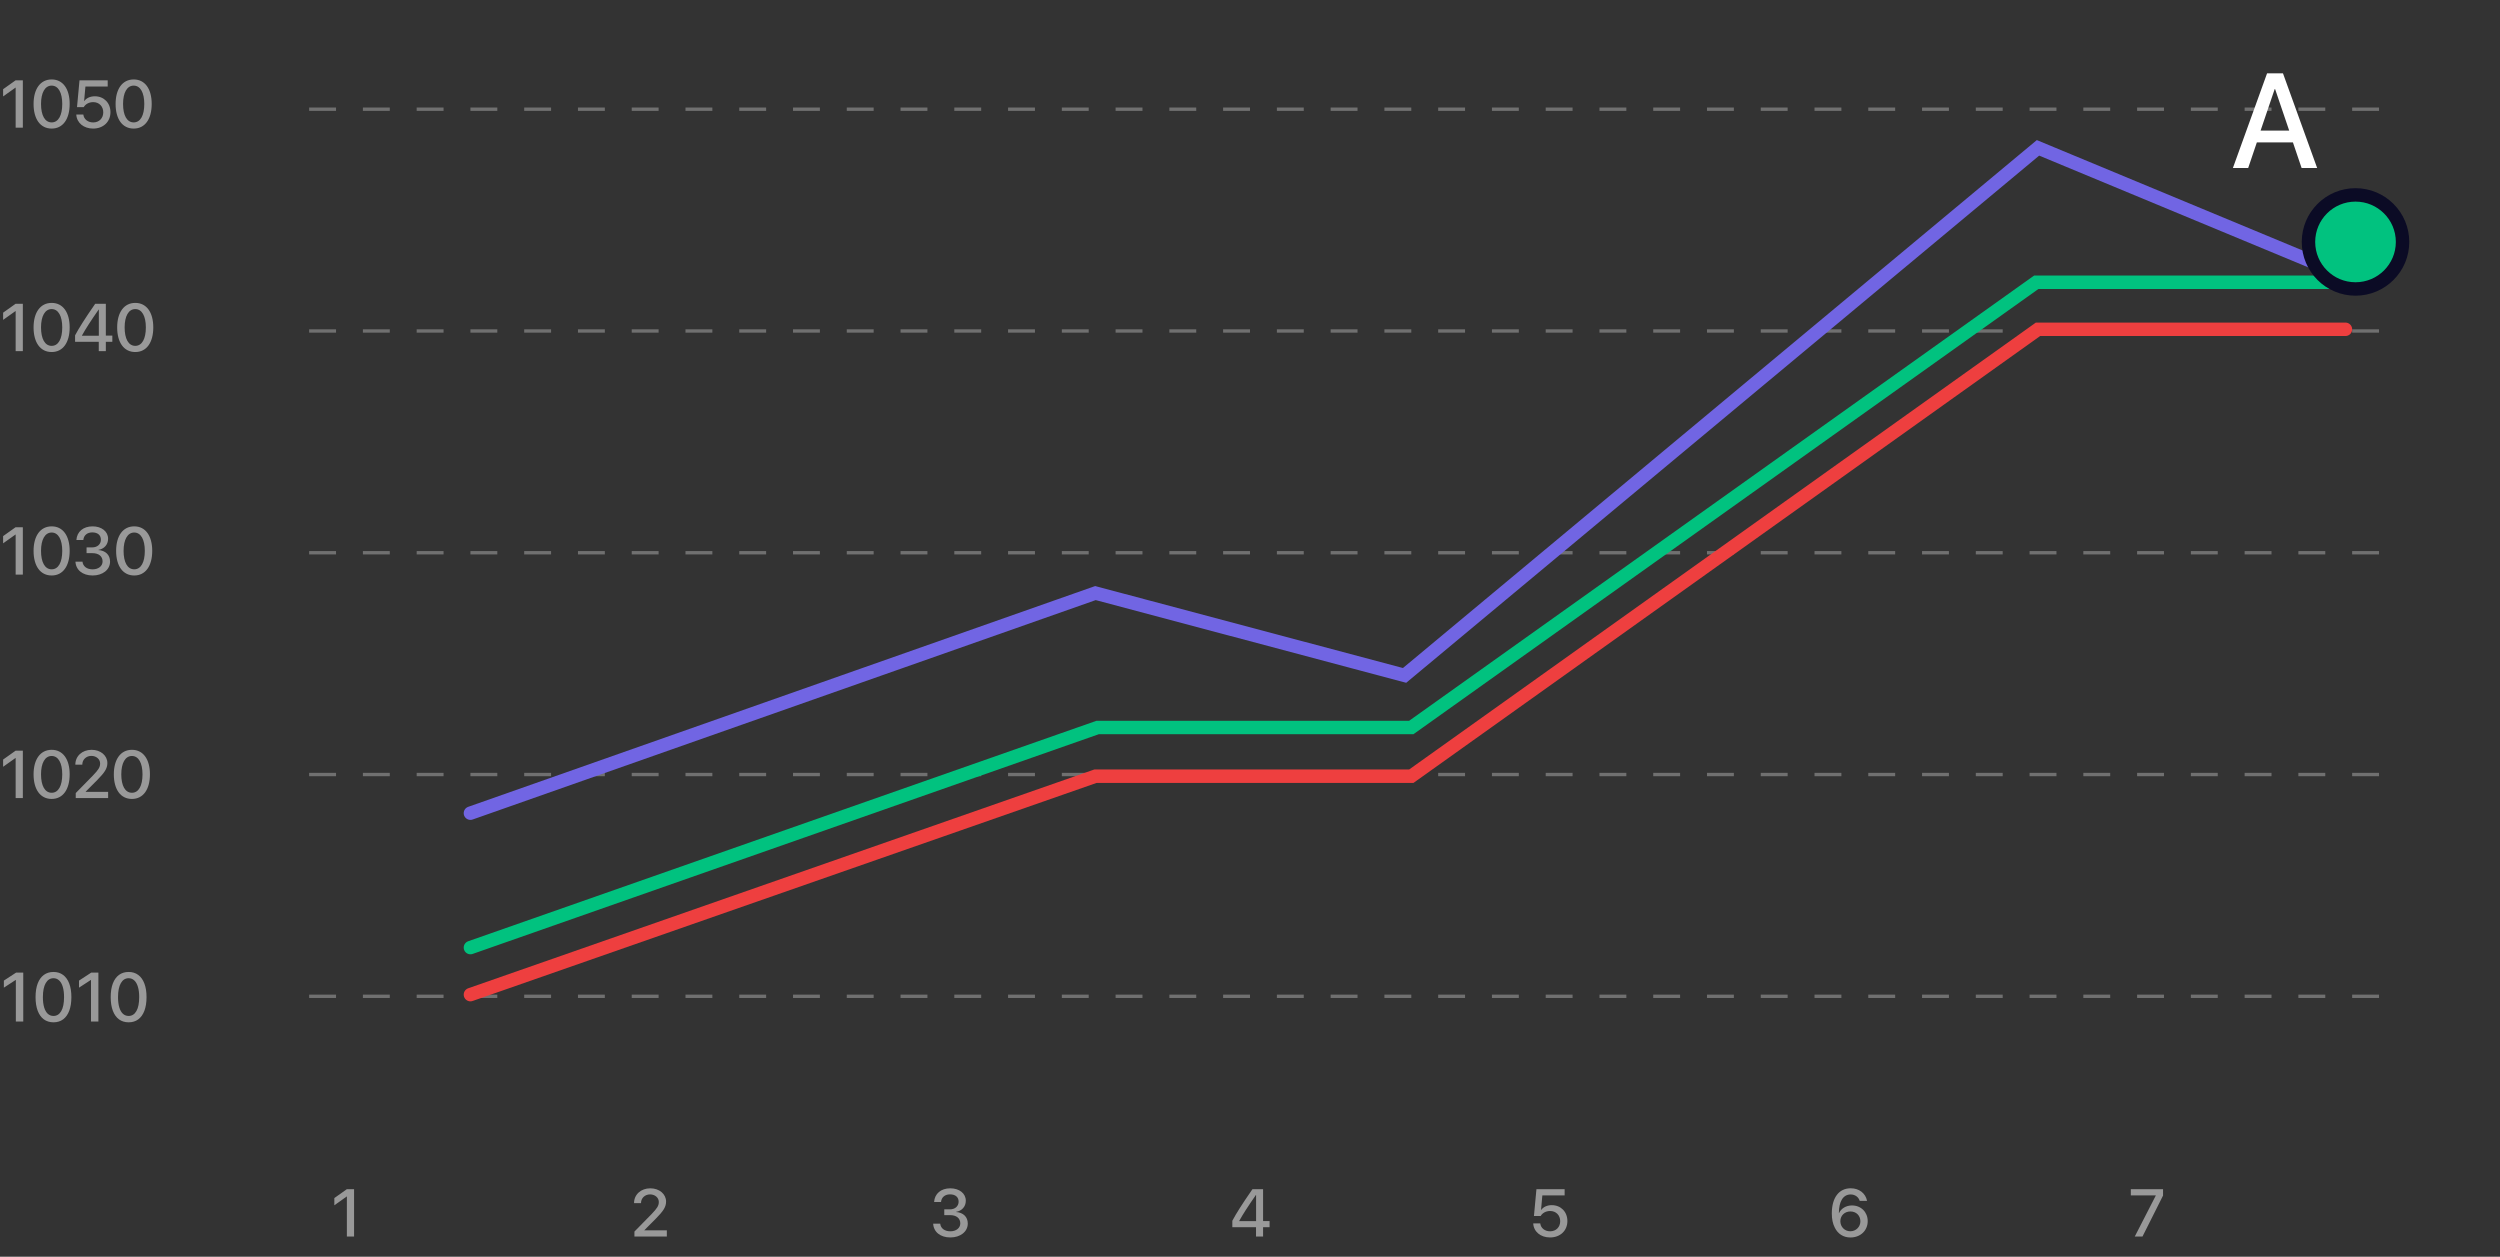 <svg width="372" height="187" viewBox="0 0 372 187" fill="none" xmlns="http://www.w3.org/2000/svg">
<rect x="0" y="0" width="372" height="187" fill="#333333" stroke="none"/>
<path d="M2.329 19H3.398V11.954H2.319L0.464 13.273V14.347L2.305 13.038H2.329V19ZM7.686 19.132C9.375 19.132 10.366 17.711 10.366 15.465C10.366 13.233 9.37 11.822 7.686 11.822C6.006 11.822 4.995 13.238 4.995 15.47C4.995 17.716 5.996 19.132 7.686 19.132ZM7.686 18.214C6.68 18.214 6.104 17.169 6.104 15.47C6.104 13.795 6.689 12.74 7.686 12.74C8.682 12.74 9.263 13.79 9.263 15.47C9.263 17.174 8.691 18.214 7.686 18.214ZM13.852 19.132C15.371 19.132 16.436 18.131 16.436 16.686C16.436 15.318 15.464 14.327 14.111 14.327C13.423 14.327 12.847 14.596 12.539 15.04H12.515L12.71 12.877H16.025V11.954H11.831L11.46 15.938H12.461C12.734 15.475 13.262 15.196 13.872 15.196C14.751 15.196 15.366 15.831 15.366 16.715C15.366 17.599 14.751 18.219 13.862 18.219C13.076 18.219 12.476 17.74 12.398 17.042H11.352C11.416 18.273 12.446 19.132 13.852 19.132ZM19.893 19.132C21.582 19.132 22.573 17.711 22.573 15.465C22.573 13.233 21.577 11.822 19.893 11.822C18.213 11.822 17.202 13.238 17.202 15.47C17.202 17.716 18.203 19.132 19.893 19.132ZM19.893 18.214C18.887 18.214 18.311 17.169 18.311 15.47C18.311 13.795 18.896 12.74 19.893 12.74C20.889 12.74 21.47 13.79 21.47 15.47C21.47 17.174 20.898 18.214 19.893 18.214Z" fill="white" fill-opacity="0.5"/>
<path d="M2.329 52.25H3.398V45.204H2.319L0.464 46.523V47.597L2.305 46.288H2.329V52.25ZM7.686 52.382C9.375 52.382 10.366 50.961 10.366 48.715C10.366 46.483 9.37 45.072 7.686 45.072C6.006 45.072 4.995 46.488 4.995 48.72C4.995 50.966 5.996 52.382 7.686 52.382ZM7.686 51.464C6.68 51.464 6.104 50.419 6.104 48.72C6.104 47.045 6.689 45.99 7.686 45.99C8.682 45.99 9.263 47.04 9.263 48.72C9.263 50.424 8.691 51.464 7.686 51.464ZM14.697 52.25H15.747V50.858H16.714V49.94H15.747V45.204H14.165C12.578 47.499 11.777 48.764 11.172 49.901V50.858H14.697V52.25ZM12.192 49.931C12.754 48.91 13.467 47.812 14.688 46.049H14.707V49.955H12.192V49.931ZM20.127 52.382C21.816 52.382 22.808 50.961 22.808 48.715C22.808 46.483 21.811 45.072 20.127 45.072C18.447 45.072 17.436 46.488 17.436 48.72C17.436 50.966 18.438 52.382 20.127 52.382ZM20.127 51.464C19.121 51.464 18.545 50.419 18.545 48.72C18.545 47.045 19.131 45.99 20.127 45.99C21.123 45.99 21.704 47.04 21.704 48.72C21.704 50.424 21.133 51.464 20.127 51.464Z" fill="white" fill-opacity="0.5"/>
<path d="M2.329 85.5H3.398V78.454H2.319L0.464 79.772V80.847L2.305 79.538H2.329V85.5ZM7.686 85.632C9.375 85.632 10.366 84.211 10.366 81.965C10.366 79.733 9.37 78.322 7.686 78.322C6.006 78.322 4.995 79.738 4.995 81.97C4.995 84.216 5.996 85.632 7.686 85.632ZM7.686 84.714C6.68 84.714 6.104 83.669 6.104 81.97C6.104 80.295 6.689 79.24 7.686 79.24C8.682 79.24 9.263 80.29 9.263 81.97C9.263 83.674 8.691 84.714 7.686 84.714ZM12.881 82.311H13.76C14.688 82.311 15.264 82.78 15.264 83.542C15.264 84.231 14.648 84.719 13.789 84.719C12.9 84.719 12.344 84.255 12.275 83.581H11.226C11.294 84.797 12.271 85.632 13.789 85.632C15.259 85.632 16.377 84.787 16.377 83.557C16.377 82.57 15.693 81.921 14.634 81.848V81.828C15.508 81.672 16.084 81.042 16.084 80.163C16.084 79.079 15.112 78.322 13.779 78.322C12.383 78.322 11.45 79.118 11.367 80.353H12.398C12.461 79.66 12.969 79.221 13.73 79.221C14.565 79.221 15.015 79.655 15.015 80.31C15.015 80.974 14.492 81.452 13.73 81.452H12.881V82.311ZM19.971 85.632C21.66 85.632 22.651 84.211 22.651 81.965C22.651 79.733 21.655 78.322 19.971 78.322C18.291 78.322 17.28 79.738 17.28 81.97C17.28 84.216 18.281 85.632 19.971 85.632ZM19.971 84.714C18.965 84.714 18.389 83.669 18.389 81.97C18.389 80.295 18.975 79.24 19.971 79.24C20.967 79.24 21.548 80.29 21.548 81.97C21.548 83.674 20.977 84.714 19.971 84.714Z" fill="white" fill-opacity="0.5"/>
<path d="M2.329 118.75H3.398V111.704H2.319L0.464 113.022V114.097L2.305 112.788H2.329V118.75ZM7.686 118.882C9.375 118.882 10.366 117.461 10.366 115.215C10.366 112.983 9.37 111.572 7.686 111.572C6.006 111.572 4.995 112.988 4.995 115.22C4.995 117.466 5.996 118.882 7.686 118.882ZM7.686 117.964C6.68 117.964 6.104 116.919 6.104 115.22C6.104 113.545 6.689 112.49 7.686 112.49C8.682 112.49 9.263 113.54 9.263 115.22C9.263 116.924 8.691 117.964 7.686 117.964ZM11.211 113.77V113.779H12.246V113.765C12.246 113.032 12.827 112.476 13.599 112.476C14.331 112.476 14.898 112.974 14.898 113.599C14.898 114.15 14.673 114.521 13.813 115.415L11.27 118.008V118.75H16.089V117.827H12.744V117.803L14.507 116.03C15.537 114.976 15.977 114.365 15.977 113.545C15.977 112.427 14.976 111.572 13.633 111.572C12.231 111.572 11.211 112.5 11.211 113.77ZM19.629 118.882C21.318 118.882 22.31 117.461 22.31 115.215C22.31 112.983 21.314 111.572 19.629 111.572C17.949 111.572 16.939 112.988 16.939 115.22C16.939 117.466 17.939 118.882 19.629 118.882ZM19.629 117.964C18.623 117.964 18.047 116.919 18.047 115.22C18.047 113.545 18.633 112.49 19.629 112.49C20.625 112.49 21.206 113.54 21.206 115.22C21.206 116.924 20.635 117.964 19.629 117.964Z" fill="white" fill-opacity="0.5"/>
<path d="M3.459 144.727V152H2.358V145.828H2.315L0.575 146.964V145.913L2.39 144.727H3.459ZM7.958 152.121C7.397 152.118 6.918 151.97 6.52 151.677C6.122 151.383 5.818 150.956 5.607 150.395C5.397 149.834 5.291 149.158 5.291 148.367C5.291 147.579 5.397 146.905 5.607 146.347C5.82 145.788 6.126 145.362 6.523 145.068C6.924 144.775 7.402 144.628 7.958 144.628C8.514 144.628 8.991 144.776 9.389 145.072C9.787 145.365 10.091 145.791 10.302 146.35C10.515 146.906 10.621 147.579 10.621 148.367C10.621 149.16 10.516 149.837 10.305 150.398C10.095 150.957 9.79 151.384 9.393 151.68C8.995 151.974 8.517 152.121 7.958 152.121ZM7.958 151.173C8.451 151.173 8.835 150.932 9.112 150.452C9.392 149.971 9.531 149.276 9.531 148.367C9.531 147.763 9.467 147.253 9.339 146.837C9.214 146.418 9.033 146.1 8.796 145.885C8.562 145.667 8.282 145.558 7.958 145.558C7.468 145.558 7.083 145.8 6.804 146.283C6.525 146.766 6.384 147.46 6.381 148.367C6.381 148.973 6.444 149.486 6.57 149.905C6.697 150.321 6.879 150.638 7.113 150.853C7.347 151.066 7.629 151.173 7.958 151.173ZM14.64 144.727V152H13.54V145.828H13.497L11.757 146.964V145.913L13.572 144.727H14.64ZM19.14 152.121C18.579 152.118 18.099 151.97 17.701 151.677C17.304 151.383 17 150.956 16.789 150.395C16.578 149.834 16.473 149.158 16.473 148.367C16.473 147.579 16.578 146.905 16.789 146.347C17.002 145.788 17.307 145.362 17.705 145.068C18.105 144.775 18.583 144.628 19.14 144.628C19.696 144.628 20.173 144.776 20.571 145.072C20.969 145.365 21.273 145.791 21.483 146.35C21.697 146.906 21.803 147.579 21.803 148.367C21.803 149.16 21.698 149.837 21.487 150.398C21.276 150.957 20.972 151.384 20.574 151.68C20.177 151.974 19.698 152.121 19.14 152.121ZM19.14 151.173C19.632 151.173 20.017 150.932 20.294 150.452C20.573 149.971 20.713 149.276 20.713 148.367C20.713 147.763 20.649 147.253 20.521 146.837C20.396 146.418 20.215 146.1 19.978 145.885C19.743 145.667 19.464 145.558 19.14 145.558C18.65 145.558 18.265 145.8 17.986 146.283C17.706 146.766 17.565 147.46 17.563 148.367C17.563 148.973 17.626 149.486 17.751 149.905C17.879 150.321 18.06 150.638 18.295 150.853C18.529 151.066 18.811 151.173 19.14 151.173Z" fill="white" fill-opacity="0.5"/>
<line x1="46" y1="148.25" x2="358" y2="148.25" stroke="white" stroke-opacity="0.3" stroke-width="0.5" stroke-dasharray="4 4"/>
<line x1="46" y1="115.25" x2="358" y2="115.25" stroke="white" stroke-opacity="0.3" stroke-width="0.5" stroke-dasharray="4 4"/>
<line x1="46" y1="82.25" x2="358" y2="82.25" stroke="white" stroke-opacity="0.3" stroke-width="0.5" stroke-dasharray="4 4"/>
<line x1="46" y1="49.25" x2="358" y2="49.25" stroke="white" stroke-opacity="0.3" stroke-width="0.5" stroke-dasharray="4 4"/>
<line x1="46" y1="16.25" x2="358" y2="16.25" stroke="white" stroke-opacity="0.3" stroke-width="0.5" stroke-dasharray="4 4"/>
<path d="M70 121L163 88.25L209 100.5L303.255 22L349 41" stroke="#7165E3" stroke-width="2" stroke-linecap="round"/>
<path d="M70 141L163.335 108.25H210.002L303 42L349 42" stroke="#01C27F" stroke-width="2" stroke-linecap="round"/>
<path d="M70 148L163 115.5H210L303.255 49H349" stroke="#EE3F3F" stroke-width="2" stroke-linecap="round"/>
<path d="M342.479 25H344.793L339.705 10.908H337.342L332.254 25H334.529L335.818 21.191H341.189L342.479 25ZM338.475 13.252H338.533L340.633 19.434H336.375L338.475 13.252Z" fill="white"/>
<circle cx="350.5" cy="36" r="7" fill="#01C27F" stroke="#0B0B25" stroke-width="2"/>
<path d="M51.615 184H52.685V176.954H51.605L49.75 178.272V179.347L51.591 178.038H51.615V184Z" fill="white" fill-opacity="0.5"/>
<path d="M94.346 179.02V179.029H95.381V179.015C95.381 178.282 95.962 177.726 96.733 177.726C97.466 177.726 98.032 178.224 98.032 178.849C98.032 179.4 97.808 179.771 96.948 180.665L94.404 183.258V184H99.224V183.077H95.879V183.053L97.642 181.28C98.672 180.226 99.111 179.615 99.111 178.795C99.111 177.677 98.11 176.822 96.768 176.822C95.366 176.822 94.346 177.75 94.346 179.02Z" fill="white" fill-opacity="0.5"/>
<path d="M140.509 180.812H141.388C142.315 180.812 142.892 181.28 142.892 182.042C142.892 182.73 142.276 183.219 141.417 183.219C140.528 183.219 139.972 182.755 139.903 182.081H138.854C138.922 183.297 139.898 184.132 141.417 184.132C142.887 184.132 144.005 183.287 144.005 182.057C144.005 181.07 143.321 180.421 142.262 180.348V180.328C143.136 180.172 143.712 179.542 143.712 178.663C143.712 177.579 142.74 176.822 141.407 176.822C140.011 176.822 139.078 177.618 138.995 178.854H140.025C140.089 178.16 140.597 177.721 141.358 177.721C142.193 177.721 142.643 178.155 142.643 178.81C142.643 179.474 142.12 179.952 141.358 179.952H140.509V180.812Z" fill="white" fill-opacity="0.5"/>
<path d="M186.896 184H187.946V182.608H188.913V181.69H187.946V176.954H186.364C184.777 179.249 183.977 180.514 183.371 181.651V182.608H186.896V184ZM184.392 181.681C184.953 180.66 185.666 179.562 186.887 177.799H186.906V181.705H184.392V181.681Z" fill="white" fill-opacity="0.5"/>
<path d="M230.644 184.132C232.162 184.132 233.227 183.131 233.227 181.686C233.227 180.318 232.255 179.327 230.902 179.327C230.214 179.327 229.638 179.596 229.33 180.04H229.306L229.501 177.877H232.816V176.954H228.622L228.251 180.938H229.252C229.525 180.475 230.053 180.196 230.663 180.196C231.542 180.196 232.157 180.831 232.157 181.715C232.157 182.599 231.542 183.219 230.653 183.219C229.867 183.219 229.267 182.74 229.188 182.042H228.144C228.207 183.272 229.237 184.132 230.644 184.132Z" fill="white" fill-opacity="0.5"/>
<path d="M275.342 184.137C276.836 184.137 277.915 183.111 277.915 181.7C277.915 180.362 276.919 179.371 275.576 179.371C274.697 179.371 273.95 179.83 273.643 180.514H273.623C273.628 178.741 274.272 177.735 275.381 177.735C276.025 177.735 276.553 178.111 276.724 178.688H277.817C277.603 177.564 276.636 176.817 275.391 176.817C273.628 176.817 272.573 178.214 272.573 180.572C272.573 181.397 272.72 182.091 273.008 182.652C273.467 183.604 274.302 184.137 275.342 184.137ZM275.332 183.214C274.492 183.214 273.843 182.55 273.843 181.715C273.843 180.88 274.482 180.265 275.342 180.265C276.206 180.265 276.826 180.88 276.826 181.734C276.826 182.56 276.162 183.214 275.332 183.214Z" fill="white" fill-opacity="0.5"/>
<path d="M317.652 184H318.8L321.861 177.901V176.954H317.066V177.877H320.782V177.901L317.652 184Z" fill="white" fill-opacity="0.5"/>
</svg>
